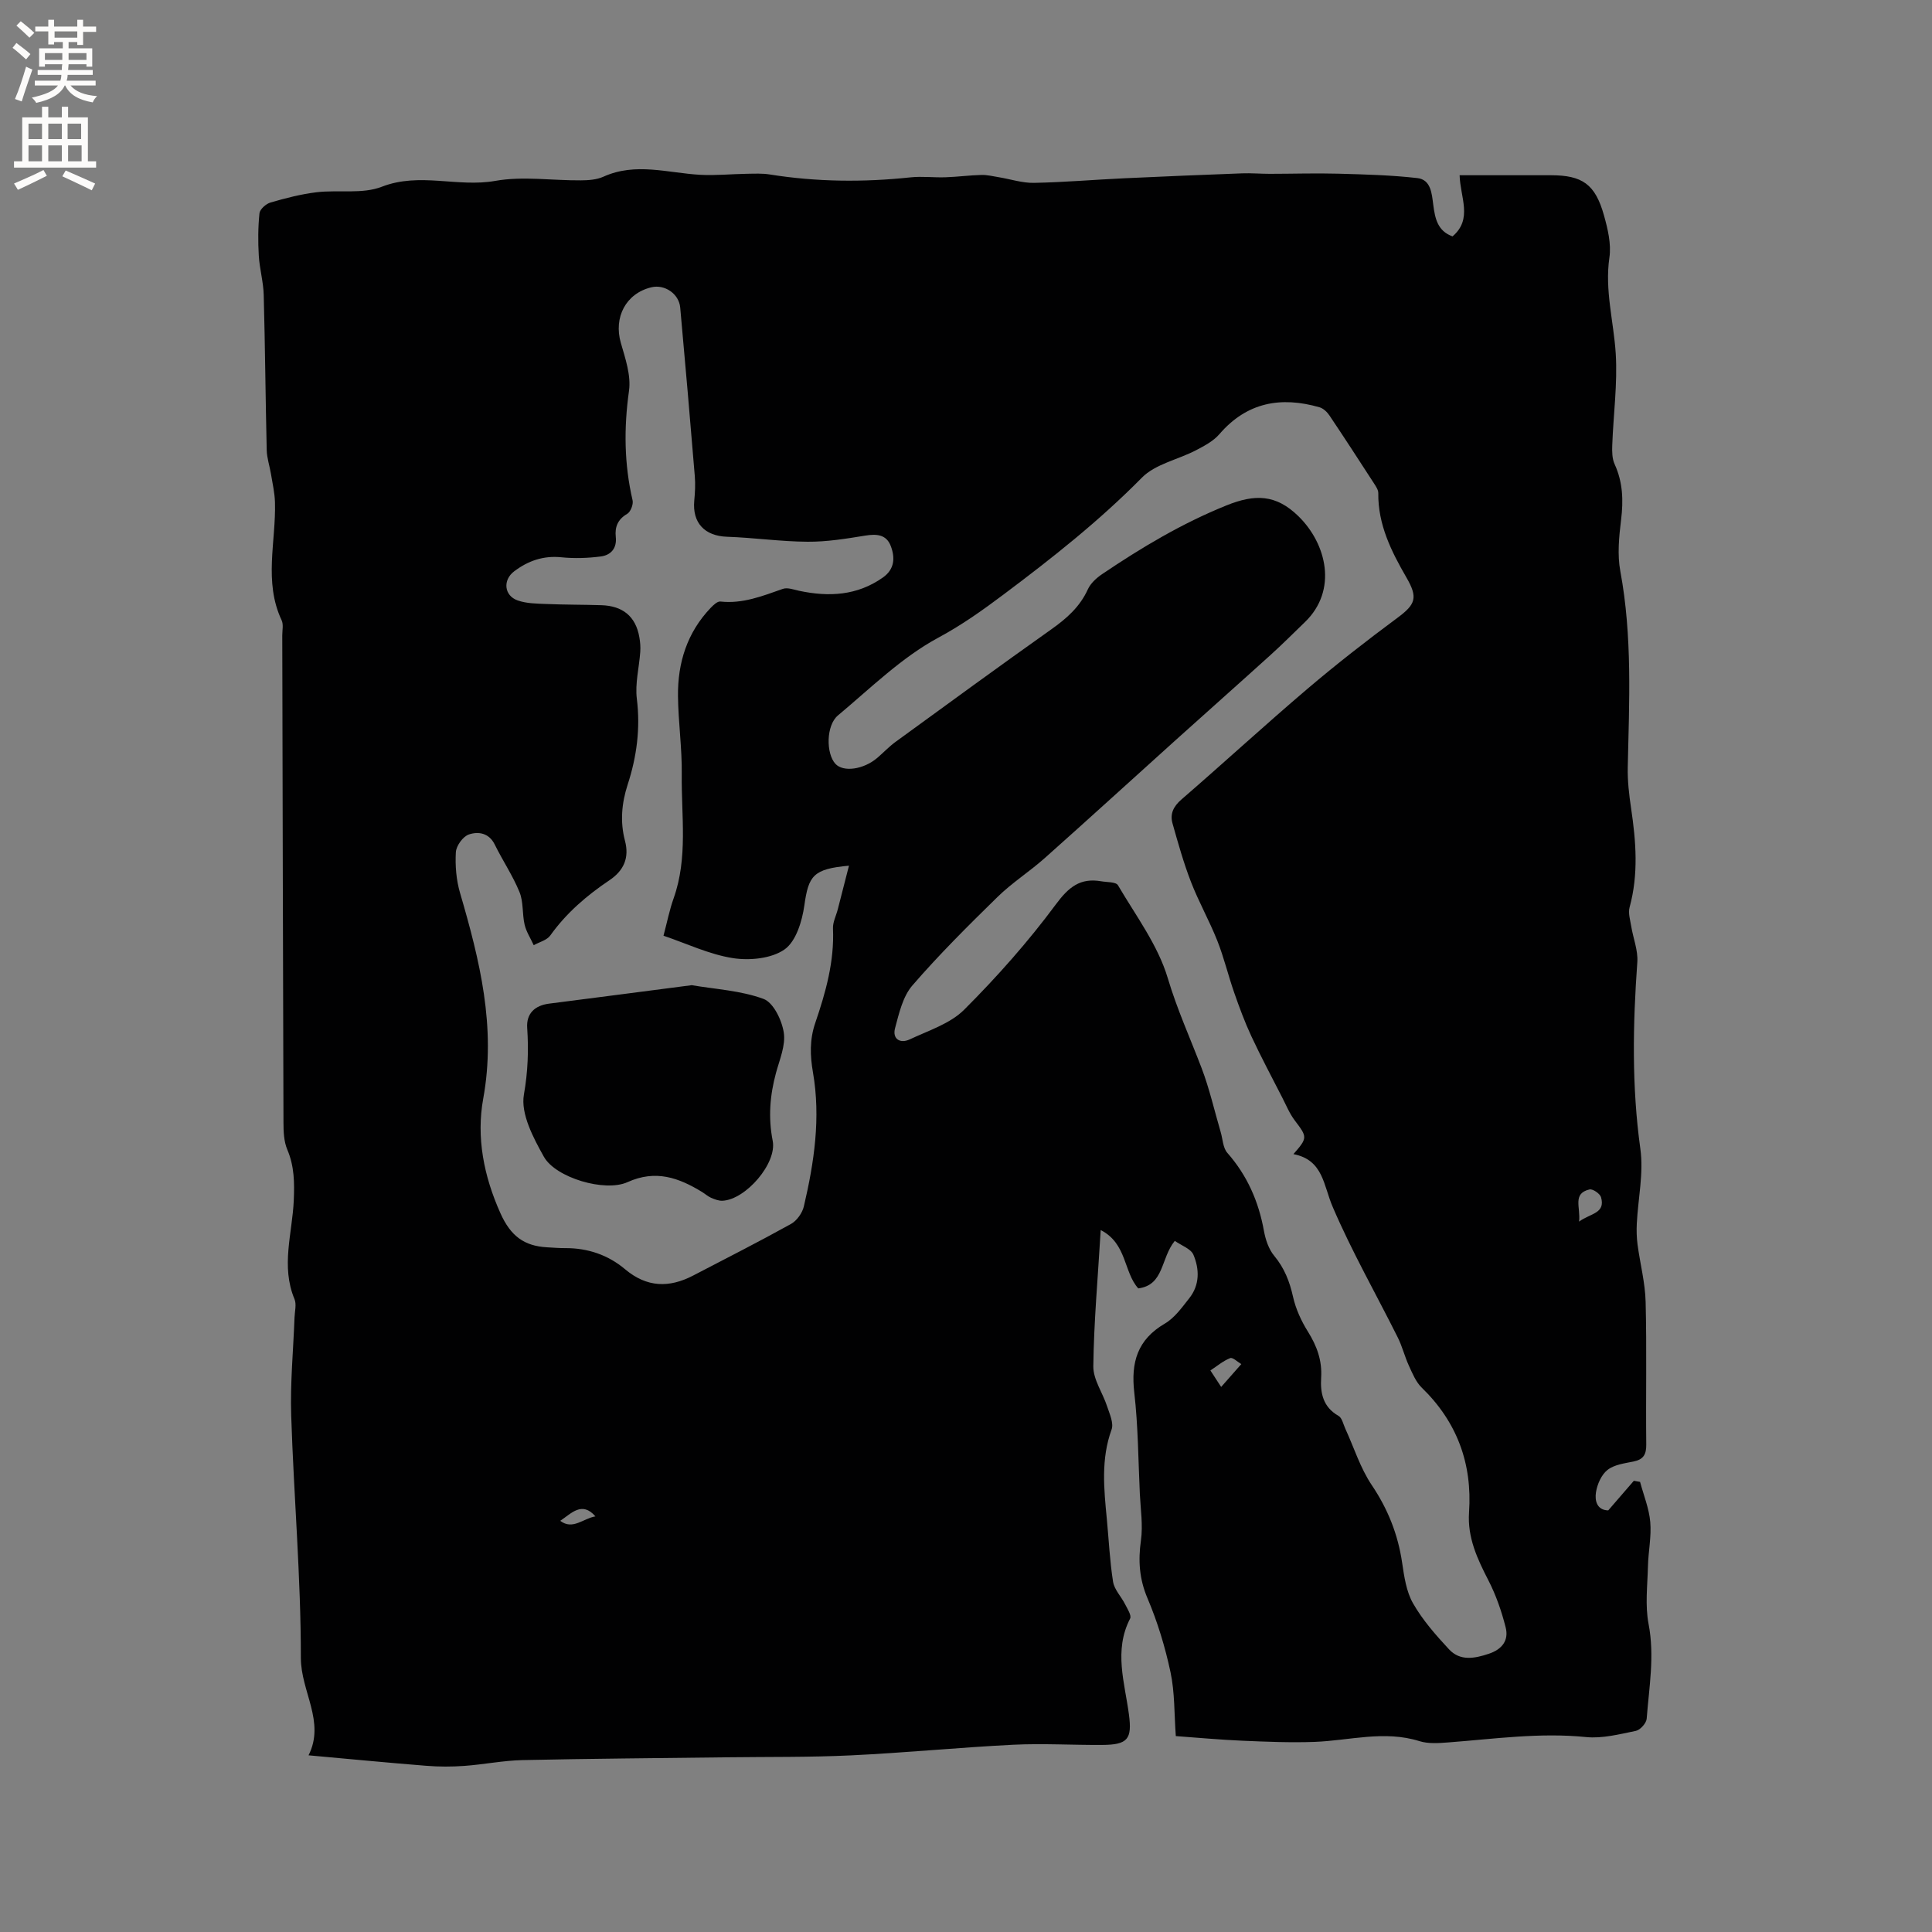 <svg enable-background="new 0 0 400 400" viewBox="0 0 400 400" xmlns="http://www.w3.org/2000/svg"><rect x="0" y="0" width="400" height="400" fill="#808080" stroke="none"/><path d="m243.23 256.91c-2.96 3.63-2.17 9.13-7.56 9.84-3.06-3.38-2.32-9.29-7.78-12.08-.6 10.04-1.42 19.12-1.53 28.21-.03 2.75 1.95 5.5 2.86 8.3.51 1.56 1.4 3.47.92 4.79-2.23 6.14-1.58 12.32-.98 18.55.41 4.33.61 8.69 1.29 12.97.26 1.62 1.67 3.04 2.46 4.6.49.97 1.4 2.36 1.07 3.01-3.43 6.64-1.11 13.29-.24 19.91.66 5.04-.23 6.23-5.55 6.26-6.14.04-12.29-.34-18.42-.04-11.2.56-22.38 1.67-33.58 2.2-8.57.41-17.17.29-25.75.4-14.09.18-28.19.27-42.28.58-4.01.09-8 .91-12.01 1.2-2.61.19-5.26.19-7.88-.02-8.01-.64-16.01-1.41-24.39-2.17 3.51-6.94-1.59-13.21-1.59-20.15.01-16.73-1.46-33.45-2-50.19-.22-6.76.44-13.55.69-20.33.05-1.27.44-2.71-.01-3.79-2.85-6.8-.45-13.62-.15-20.4.16-3.67.13-7.1-1.34-10.55-.71-1.68-.79-3.72-.79-5.59-.11-33.61-.17-67.23-.25-100.85 0-1.06.28-2.28-.13-3.15-3.76-7.99-1.15-16.29-1.38-24.44-.06-1.96-.51-3.91-.83-5.85-.27-1.65-.84-3.29-.88-4.94-.25-10.7-.33-21.41-.62-32.12-.07-2.72-.86-5.42-1.02-8.15-.17-2.91-.16-5.86.14-8.76.09-.84 1.35-1.96 2.28-2.23 3.13-.91 6.33-1.74 9.56-2.13 4.5-.53 9.47.43 13.5-1.14 7.85-3.05 15.66.18 23.47-1.21 5.73-1.02 11.81-.06 17.73-.11 1.57-.01 3.29-.13 4.68-.76 6.65-3.01 13.31-.77 19.99-.39 3.22.18 6.47-.16 9.71-.21 1.57-.02 3.18-.11 4.72.14 9.69 1.55 19.4 1.64 29.15.6 2.4-.26 4.85.07 7.27-.02 2.48-.08 4.95-.42 7.43-.48 1.19-.03 2.39.28 3.58.47 2.44.4 4.87 1.22 7.3 1.17 6.23-.12 12.44-.66 18.67-.95 8.14-.38 16.28-.72 24.42-1.02 1.89-.07 3.8.1 5.69.1 4.73 0 9.46-.16 14.18-.03 5.47.15 10.96.29 16.39.91 2.85.32 3 3.28 3.3 5.51.37 2.86.89 5.44 3.99 6.56 4.24-3.6 1.58-8.1 1.47-12.66h14.72 4.14c6.54 0 9.21 1.84 11.02 8.29.79 2.82 1.54 5.94 1.13 8.75-.99 6.79.89 13.25 1.31 19.87.39 6.28-.49 12.63-.72 18.96-.05 1.33-.04 2.81.5 3.97 1.7 3.73 1.82 7.49 1.33 11.49-.43 3.51-.8 7.22-.16 10.65 2.51 13.48 1.84 27.02 1.54 40.58-.06 2.83.27 5.69.69 8.5 1.02 6.86 1.56 13.67-.31 20.5-.33 1.2.13 2.64.34 3.95.4 2.47 1.43 4.97 1.26 7.39-.93 12.92-1.17 25.77.63 38.69.7 5.03-.48 10.31-.74 15.47-.07 1.45-.03 2.92.16 4.36.53 3.95 1.57 7.87 1.67 11.82.25 9.86.02 19.72.13 29.58.02 2.07-.62 3.08-2.64 3.49-1.86.38-3.98.64-5.38 1.74-1.26.99-2.13 2.96-2.39 4.63-.27 1.67.15 3.7 2.54 3.75 1.83-2.11 3.56-4.12 5.3-6.13.43.08.86.15 1.29.23.74 2.77 1.87 5.51 2.11 8.32.26 3.02-.41 6.12-.48 9.18-.1 3.98-.61 8.08.13 11.92 1.28 6.64.1 13.09-.39 19.6-.07.93-1.33 2.34-2.25 2.53-3.39.69-6.94 1.62-10.3 1.28-9.6-.97-19.04.39-28.54 1.11-1.97.15-4.11.31-5.94-.26-7.31-2.3-14.5-.12-21.75.15-4.95.18-9.93-.03-14.89-.24-4.64-.2-9.27-.63-13.82-.96-.34-4.59-.2-9-1.09-13.19-1.11-5.23-2.69-10.44-4.78-15.36-1.7-4.01-1.94-7.78-1.35-11.98.44-3.16-.08-6.45-.23-9.69-.33-6.97-.35-13.98-1.15-20.9-.72-6.26.64-10.97 6.35-14.3 2.01-1.18 3.53-3.33 5.03-5.23 2.19-2.75 2.13-6.03.86-9.02-.54-1.24-2.48-1.89-3.85-2.86zm24.56-17.96c2.97-3.39 2.89-3.53.28-6.97-1.07-1.41-1.76-3.11-2.58-4.71-2.17-4.24-4.41-8.44-6.42-12.75-1.36-2.92-2.48-5.96-3.54-9-1.25-3.57-2.12-7.28-3.51-10.78-1.64-4.13-3.85-8.03-5.45-12.17-1.52-3.93-2.66-8.01-3.81-12.08-.56-1.98.17-3.52 1.85-4.97 8.74-7.56 17.25-15.39 26.05-22.88 6.03-5.13 12.3-10.01 18.67-14.73 3.77-2.79 4.27-4.18 1.86-8.34-3.13-5.41-5.91-10.96-5.83-17.47.01-.66-.48-1.39-.87-1.99-3.05-4.71-6.11-9.43-9.24-14.09-.48-.72-1.27-1.47-2.07-1.7-7.99-2.29-15.02-1.05-20.72 5.57-1.24 1.44-3.12 2.43-4.86 3.34-3.72 1.94-8.4 2.84-11.18 5.66-8.83 8.96-18.59 16.66-28.61 24.17-4.4 3.3-8.65 6.33-13.57 8.98-7.6 4.1-14.02 10.46-20.75 16.08-2.47 2.06-2.49 7.88-.53 10.02 1.62 1.77 5.81 1.2 8.66-1.22 1.29-1.1 2.46-2.36 3.83-3.35 10.71-7.8 21.4-15.61 32.21-23.27 3.18-2.25 5.92-4.66 7.57-8.29.57-1.25 1.78-2.35 2.95-3.14 8.16-5.51 16.54-10.52 25.77-14.24 5.86-2.36 10.22-2.31 14.88 2.25 5.83 5.7 8.17 15.32 1.34 21.92-2.36 2.28-4.69 4.61-7.12 6.81-6.52 5.9-13.1 11.73-19.63 17.61-9.05 8.15-18.04 16.36-27.13 24.45-3.15 2.8-6.77 5.1-9.77 8.04-6.06 5.93-12.1 11.93-17.63 18.33-1.98 2.29-2.76 5.77-3.58 8.84-.59 2.23 1.05 3.25 3.05 2.31 3.88-1.83 8.36-3.24 11.27-6.15 6.8-6.8 13.24-14.06 18.96-21.78 2.68-3.62 5.06-5.55 9.41-4.8 1.2.21 3.05.11 3.46.82 3.7 6.3 8.28 12.4 10.32 19.25 1.92 6.44 4.64 12.42 7 18.61 1.64 4.31 2.66 8.85 3.96 13.28.42 1.44.46 3.24 1.36 4.26 4.12 4.68 6.48 10.06 7.58 16.14.33 1.81.98 3.8 2.13 5.18 2.11 2.54 3.19 5.31 3.9 8.49.56 2.51 1.7 5 3.07 7.19 1.86 2.98 2.97 5.97 2.75 9.55-.2 3.16.38 6.09 3.58 7.9.75.42 1 1.75 1.43 2.68 1.79 3.9 3.1 8.14 5.46 11.65 3.34 4.96 5.42 10.18 6.29 16.04.43 2.89.86 6.02 2.28 8.48 1.98 3.46 4.7 6.55 7.43 9.49 2.3 2.47 5.26 1.92 8.23.93 2.79-.93 4.18-2.79 3.5-5.47-.84-3.32-1.99-6.65-3.55-9.69-2.31-4.49-4.39-8.89-4.03-14.13.69-10.09-2.48-18.72-9.81-25.83-1.21-1.18-1.92-2.95-2.65-4.54-.87-1.9-1.37-3.98-2.3-5.84-4.49-8.99-9.5-17.76-13.45-26.98-1.95-4.46-1.92-9.77-8.15-10.97zm-92.02-59.72c-7.44.67-8.37 2.08-9.24 8.24-.46 3.26-1.73 7.45-4.11 9.11-2.71 1.89-7.21 2.33-10.68 1.79-4.9-.77-9.58-3.02-14.37-4.64.76-2.86 1.25-5.37 2.1-7.75 2.99-8.41 1.57-17.1 1.68-25.67.07-5.39-.72-10.78-.78-16.18-.08-6.9 1.89-13.18 6.78-18.29.55-.57 1.38-1.37 2-1.3 4.62.51 8.73-1.15 12.93-2.62.97-.34 2.26.16 3.38.4 6.14 1.3 12 1.01 17.33-2.75 2.44-1.72 2.55-4.1 1.64-6.51s-2.92-2.55-5.28-2.17c-3.95.64-7.96 1.3-11.94 1.27-5.56-.03-11.11-.84-16.68-1.03-4.62-.16-7.22-2.86-6.79-7.48.16-1.68.25-3.4.11-5.08-.96-11.64-1.96-23.27-3.02-34.9-.26-2.86-3.23-4.85-5.97-4.19-5.29 1.27-7.85 6.23-6.32 11.52.93 3.22 2.13 6.74 1.69 9.9-1.08 7.68-1.01 15.16.74 22.69.19.84-.41 2.39-1.12 2.8-1.96 1.14-2.58 2.73-2.36 4.77.26 2.4-1.05 3.78-3.1 4.05-2.69.35-5.47.44-8.16.17-3.74-.38-6.9.73-9.78 2.91-2.39 1.8-2.09 5.03.72 6.02 1.84.65 3.93.66 5.92.74 3.8.16 7.61.13 11.41.25 4.34.13 7.1 2.23 7.87 6.62.18 1 .26 2.04.19 3.04-.23 3.24-1.1 6.55-.71 9.71.76 6.16-.02 12.01-1.91 17.81-1.23 3.8-1.58 7.67-.55 11.57.94 3.56-.23 6.19-3.22 8.2-4.69 3.15-8.92 6.78-12.24 11.43-.7.98-2.26 1.36-3.43 2.01-.64-1.41-1.53-2.76-1.88-4.23-.52-2.22-.22-4.7-1.06-6.76-1.39-3.41-3.5-6.53-5.13-9.85-1.2-2.44-3.44-2.73-5.36-2.08-1.22.41-2.61 2.34-2.69 3.66-.16 2.8.08 5.76.87 8.45 4.07 13.92 7.5 27.73 4.8 42.56-1.46 8 .09 16.03 3.58 23.79 2.11 4.69 4.9 6.74 9.62 7.01 1.27.07 2.54.18 3.81.17 4.64-.02 8.85 1.42 12.34 4.36 4.51 3.8 9.14 3.91 14.13 1.31 6.76-3.52 13.56-6.97 20.23-10.67 1.21-.67 2.35-2.27 2.67-3.64 2.14-9.12 3.51-18.34 1.89-27.71-.61-3.5-.71-6.83.47-10.27 2.16-6.32 3.97-12.73 3.67-19.55-.06-1.3.65-2.64.99-3.96.74-2.85 1.46-5.71 2.32-9.05zm151.16 73.69c2.36-1.74 5.5-1.66 4.55-5.04-.21-.74-1.72-1.78-2.39-1.62-3.6.85-1.81 3.71-2.16 6.66zm-74.1 34.23c1.64-1.86 2.91-3.3 4.17-4.73-.78-.45-1.77-1.44-2.3-1.24-1.45.57-2.7 1.64-4.1 2.56.72 1.1 1.17 1.79 2.23 3.41zm-136.84 27.72c2.6 1.98 4.76-.51 7.29-.92-2.8-3.22-4.98-.61-7.29.92z" fill="#010102"/><path d="m143.21 203.97c4.92.84 10.16 1.11 14.86 2.84 2.05.75 3.8 4.39 4.2 6.95.42 2.63-.85 5.59-1.6 8.34-1.27 4.67-1.64 9.28-.69 14.1.91 4.64-5.57 12.16-10.38 12.4-.79.04-1.63-.29-2.38-.61-.67-.29-1.23-.82-1.86-1.2-4.84-2.96-9.61-4.68-15.44-2.04-4.68 2.12-14.88-.91-17.31-5.25-2.21-3.94-4.84-8.92-4.14-12.88.83-4.73.99-9.15.68-13.81-.2-2.93 1.53-4.64 4.55-5.02 9.74-1.24 19.47-2.52 29.51-3.82z" fill="#010102"/><g fill="#fcfbfa"><path d="m2.6 9.9.8-1c.9.7 1.9 1.4 2.9 2.3l-.9 1.1c-1.1-1-2-1.8-2.8-2.4zm.5 10.6c.9-2.1 1.6-4.3 2.3-6.7.4.2.8.4 1.3.6-.7 2.1-1.5 4.3-2.2 6.6zm.3-15.2.9-.9c1 .8 2 1.6 2.8 2.4l-1 1c-.9-.9-1.8-1.7-2.7-2.5zm12.6-1.2h1.2v1.4h2.7v1.1h-2.7v2.7h-1.2v-.6h-1.8v1.3h4.9v3.8h-1.2v-.5h-3.7c0 .4-.1.9-.1 1.2h5.1v1h-5.2c0 .5-.1.9-.2 1.2h6v1h-5.2c1.1 1.3 2.9 2 5.5 2.2-.4.4-.7.8-.9 1.3-2.9-.5-4.8-1.6-5.7-3.5h-.1c-.8 1.7-2.7 2.9-5.9 3.6-.2-.4-.6-.8-.9-1.1 2.8-.6 4.6-1.4 5.4-2.5h-4.8v-1h5.3c.1-.3.2-.7.2-1.2h-4.9v-1h5c0-.4 0-.8.1-1.2h-3.6v.5h-1.2v-3.8h4.9v-1.3h-1.8v.5h-1.2v-2.7h-2.7v-1h2.7v-1.4h1.2v1.4h4.8zm-6.7 8.3h3.6c0-.4 0-.9 0-1.4h-3.6zm1.9-4.6h4.8v-1.3h-4.7v1.3zm6.7 3.2h-3.7v1.4h3.7z"/><path d="m8.7 22.1h1.3v2.2h2.8v-2.2h1.3v2.2h4.1v9.1h1.7v1.3h-17v-1.3h1.7v-9.1h4.1zm.3 13.1.7 1.2c-1.8.9-3.8 1.9-6 2.9-.2-.4-.5-.8-.8-1.3 2.3-1 4.4-1.9 6.1-2.8zm-3.1-6.4h2.8v-3.2h-2.8zm0 4.6h2.8v-3.3h-2.8zm4.1-4.6h2.8v-3.2h-2.8zm0 4.6h2.8v-3.3h-2.8zm3.6 1.9c2.1.9 4.1 1.8 6.1 2.7l-.7 1.4c-2.2-1.1-4.2-2-6.1-2.9zm3.2-9.7h-2.8v3.2h2.8zm-2.7 7.8h2.8v-3.3h-2.8z"/></g></svg>